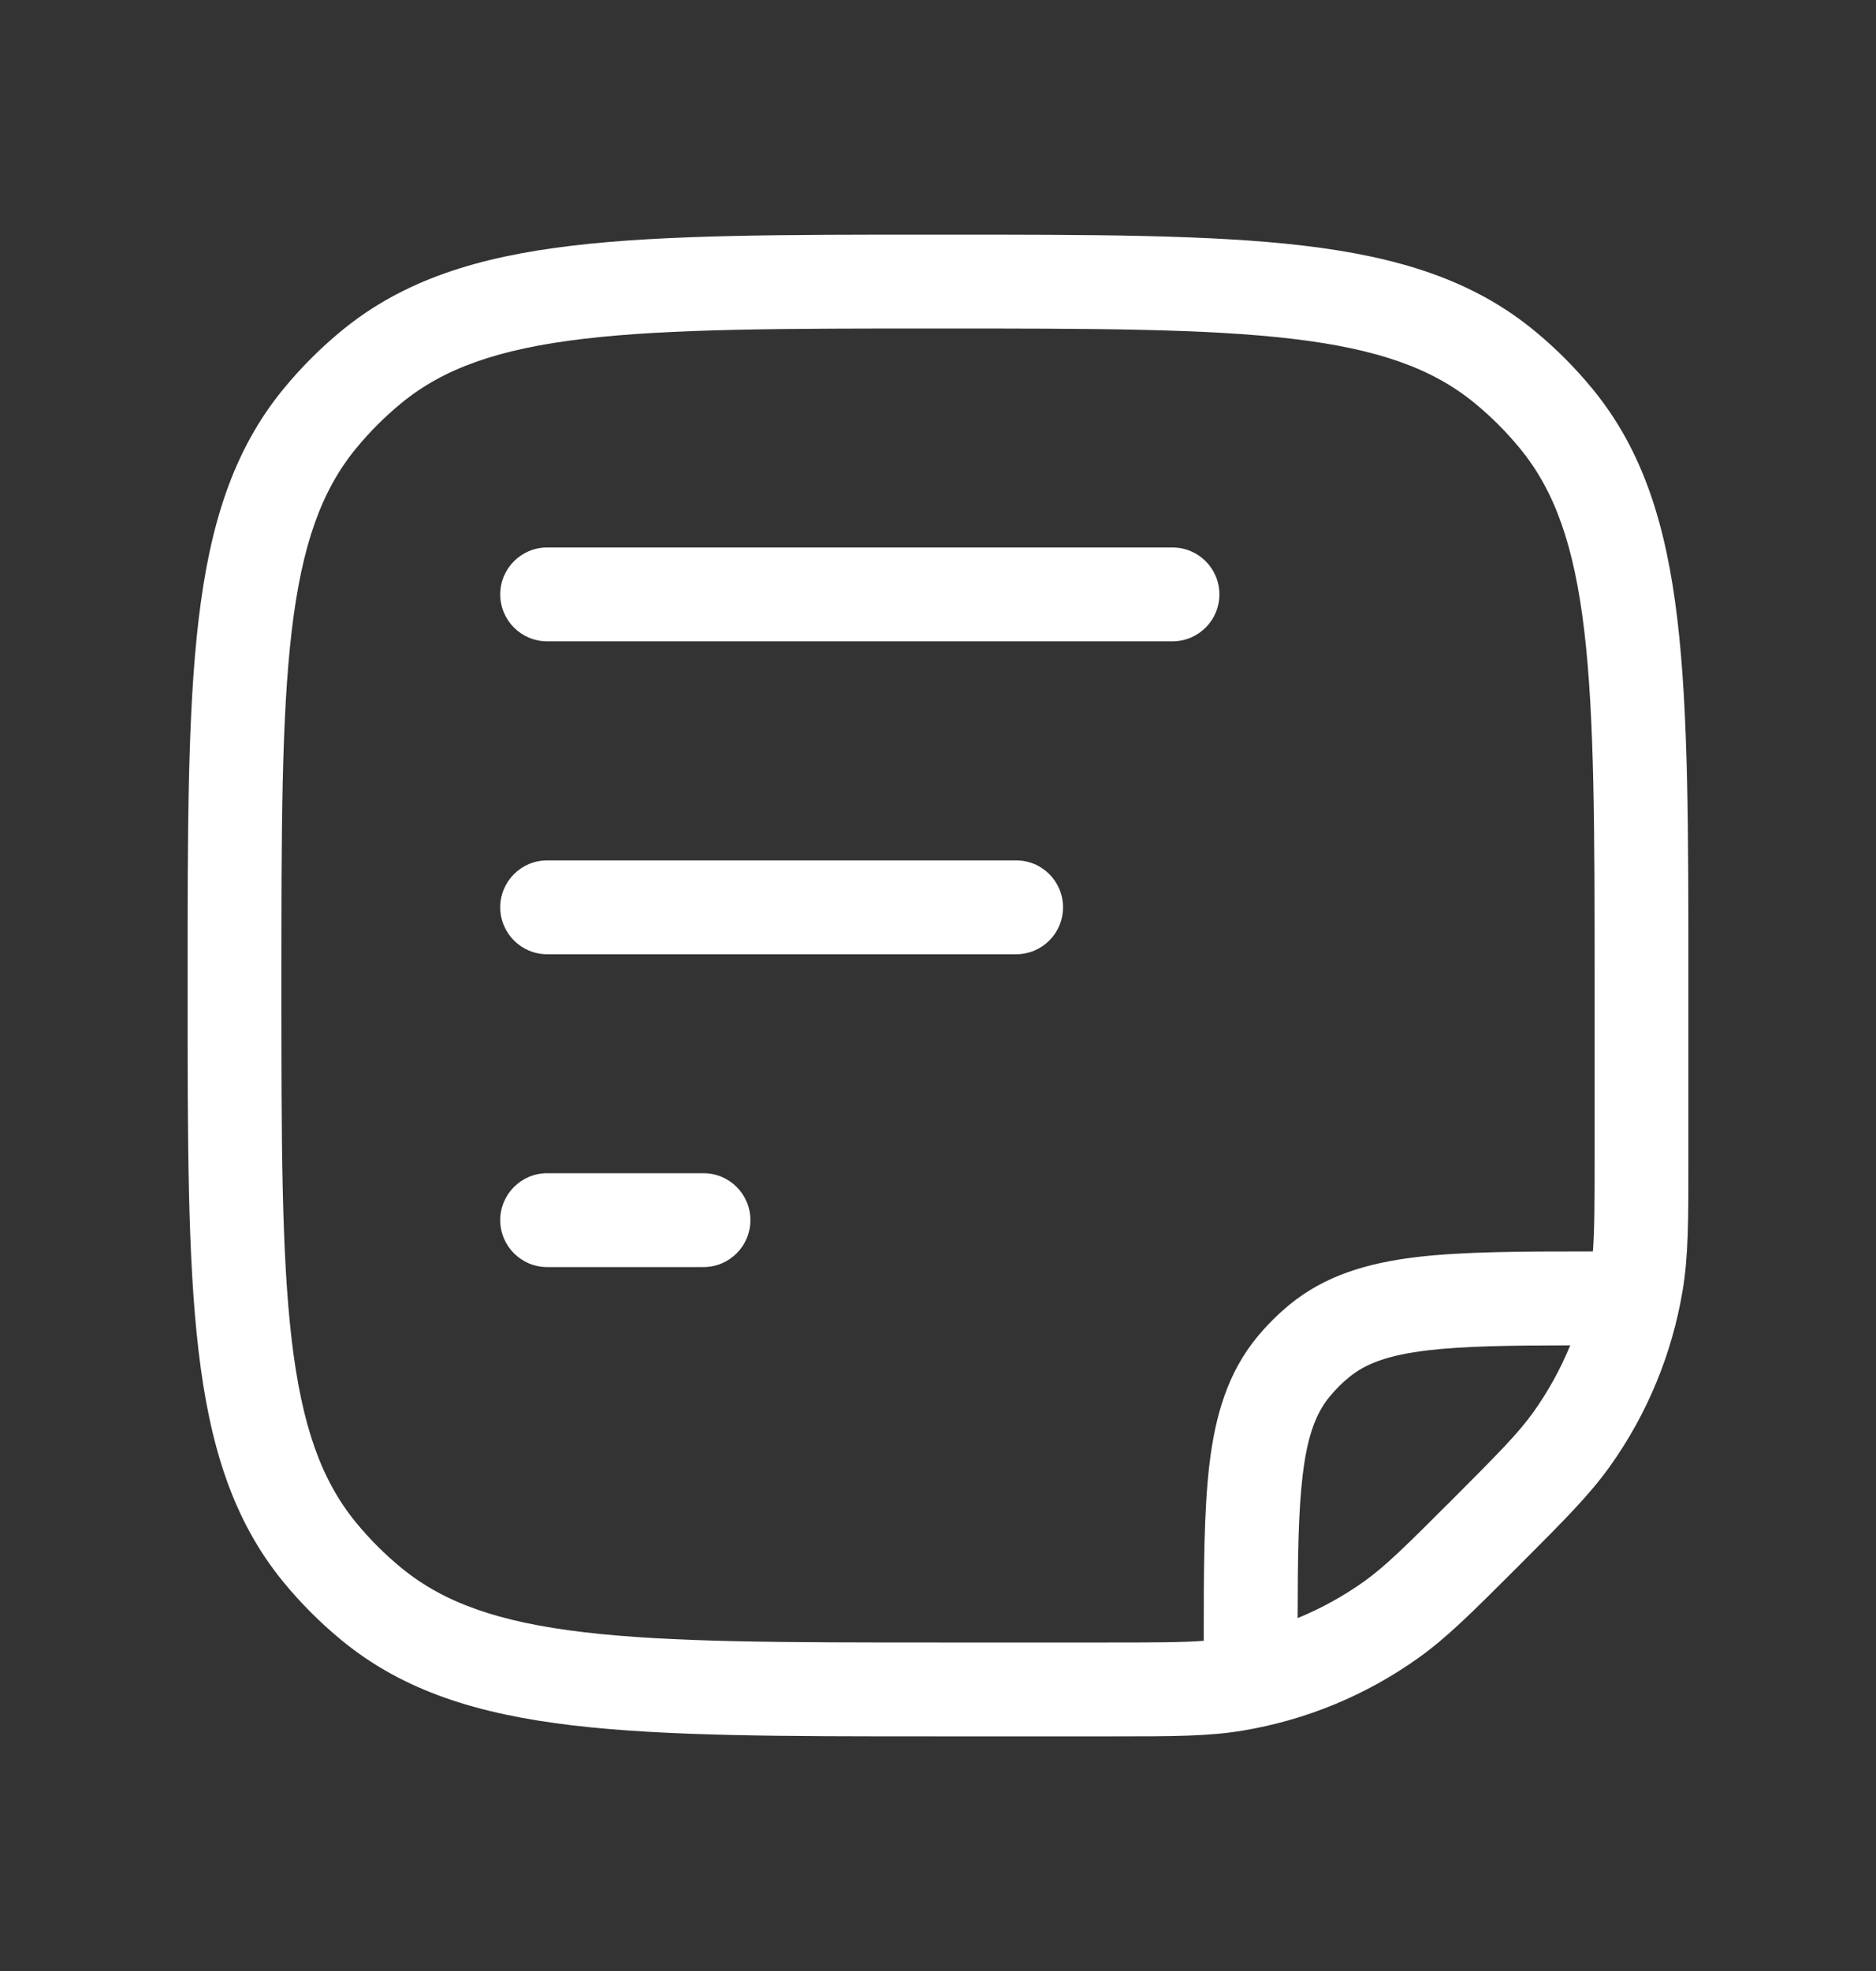 <svg width="20" height="21" viewBox="0 0 20 21" fill="none" xmlns="http://www.w3.org/2000/svg">
<rect x="0" y="0" width="20" height="21" fill="#333333" stroke="none"/>
<path fill-rule="evenodd" clip-rule="evenodd" d="M9.966 2.5L10 2.5L10.034 2.5C11.649 2.5 12.906 2.5 13.895 2.617C14.903 2.736 15.698 2.982 16.355 3.521C16.583 3.708 16.792 3.917 16.979 4.145C17.518 4.802 17.764 5.597 17.883 6.605C18 7.594 18 8.851 18 10.466V10.5V12.31L18 12.358C18 13.001 18 13.384 17.938 13.753C17.825 14.427 17.561 15.066 17.164 15.622C16.946 15.928 16.675 16.198 16.221 16.653L16.187 16.687L16.153 16.721C15.698 17.175 15.428 17.446 15.122 17.664C14.566 18.061 13.927 18.325 13.253 18.438C12.884 18.5 12.501 18.5 11.858 18.5L11.81 18.5H10H9.966C8.351 18.5 7.094 18.5 6.105 18.383C5.097 18.264 4.302 18.018 3.645 17.479C3.417 17.292 3.208 17.083 3.021 16.855C2.482 16.198 2.236 15.403 2.117 14.395C2 13.406 2 12.149 2 10.534L2 10.5L2 10.466C2 8.851 2 7.594 2.117 6.605C2.236 5.597 2.482 4.802 3.021 4.145C3.208 3.917 3.417 3.708 3.645 3.521C4.302 2.982 5.097 2.736 6.105 2.617C7.094 2.5 8.351 2.5 9.966 2.5ZM6.222 3.61C5.309 3.718 4.729 3.926 4.28 4.294C4.102 4.44 3.94 4.602 3.794 4.78C3.426 5.229 3.218 5.809 3.11 6.722C3.001 7.646 3 8.844 3 10.5C3 12.156 3.001 13.354 3.11 14.278C3.218 15.191 3.426 15.771 3.794 16.22C3.94 16.398 4.102 16.56 4.28 16.706C4.729 17.074 5.309 17.282 6.222 17.39C7.146 17.499 8.344 17.5 10 17.5H11.81C12.311 17.5 12.605 17.499 12.833 17.482C12.833 16.719 12.835 16.101 12.893 15.606C12.956 15.079 13.089 14.628 13.401 14.247C13.505 14.121 13.621 14.005 13.747 13.901C14.128 13.589 14.579 13.456 15.106 13.393C15.601 13.335 16.219 13.333 16.982 13.333C16.999 13.105 17 12.811 17 12.31V10.5C17 8.844 16.999 7.646 16.89 6.722C16.782 5.809 16.574 5.229 16.206 4.78C16.06 4.602 15.898 4.44 15.72 4.294C15.271 3.926 14.691 3.718 13.778 3.61C12.854 3.501 11.656 3.5 10 3.5C8.344 3.5 7.146 3.501 6.222 3.61ZM16.74 14.334C16.085 14.335 15.604 14.342 15.224 14.387C14.791 14.438 14.555 14.532 14.382 14.674C14.306 14.736 14.236 14.806 14.174 14.882C14.032 15.055 13.938 15.291 13.887 15.724C13.842 16.104 13.835 16.585 13.834 17.24C14.083 17.138 14.321 17.007 14.542 16.85C14.771 16.686 14.981 16.478 15.48 15.98C15.978 15.481 16.186 15.271 16.35 15.042C16.507 14.821 16.638 14.583 16.74 14.334ZM5.333 6.333C5.333 6.057 5.557 5.833 5.833 5.833H12.5C12.776 5.833 13 6.057 13 6.333C13 6.609 12.776 6.833 12.5 6.833H5.833C5.557 6.833 5.333 6.609 5.333 6.333ZM5.833 9.167C5.557 9.167 5.333 9.391 5.333 9.667C5.333 9.943 5.557 10.167 5.833 10.167H10.833C11.11 10.167 11.333 9.943 11.333 9.667C11.333 9.391 11.11 9.167 10.833 9.167H5.833ZM5.333 13C5.333 12.724 5.557 12.5 5.833 12.5H7.5C7.776 12.5 8 12.724 8 13C8 13.276 7.776 13.5 7.5 13.5H5.833C5.557 13.5 5.333 13.276 5.333 13Z" fill="white"/>
</svg>
